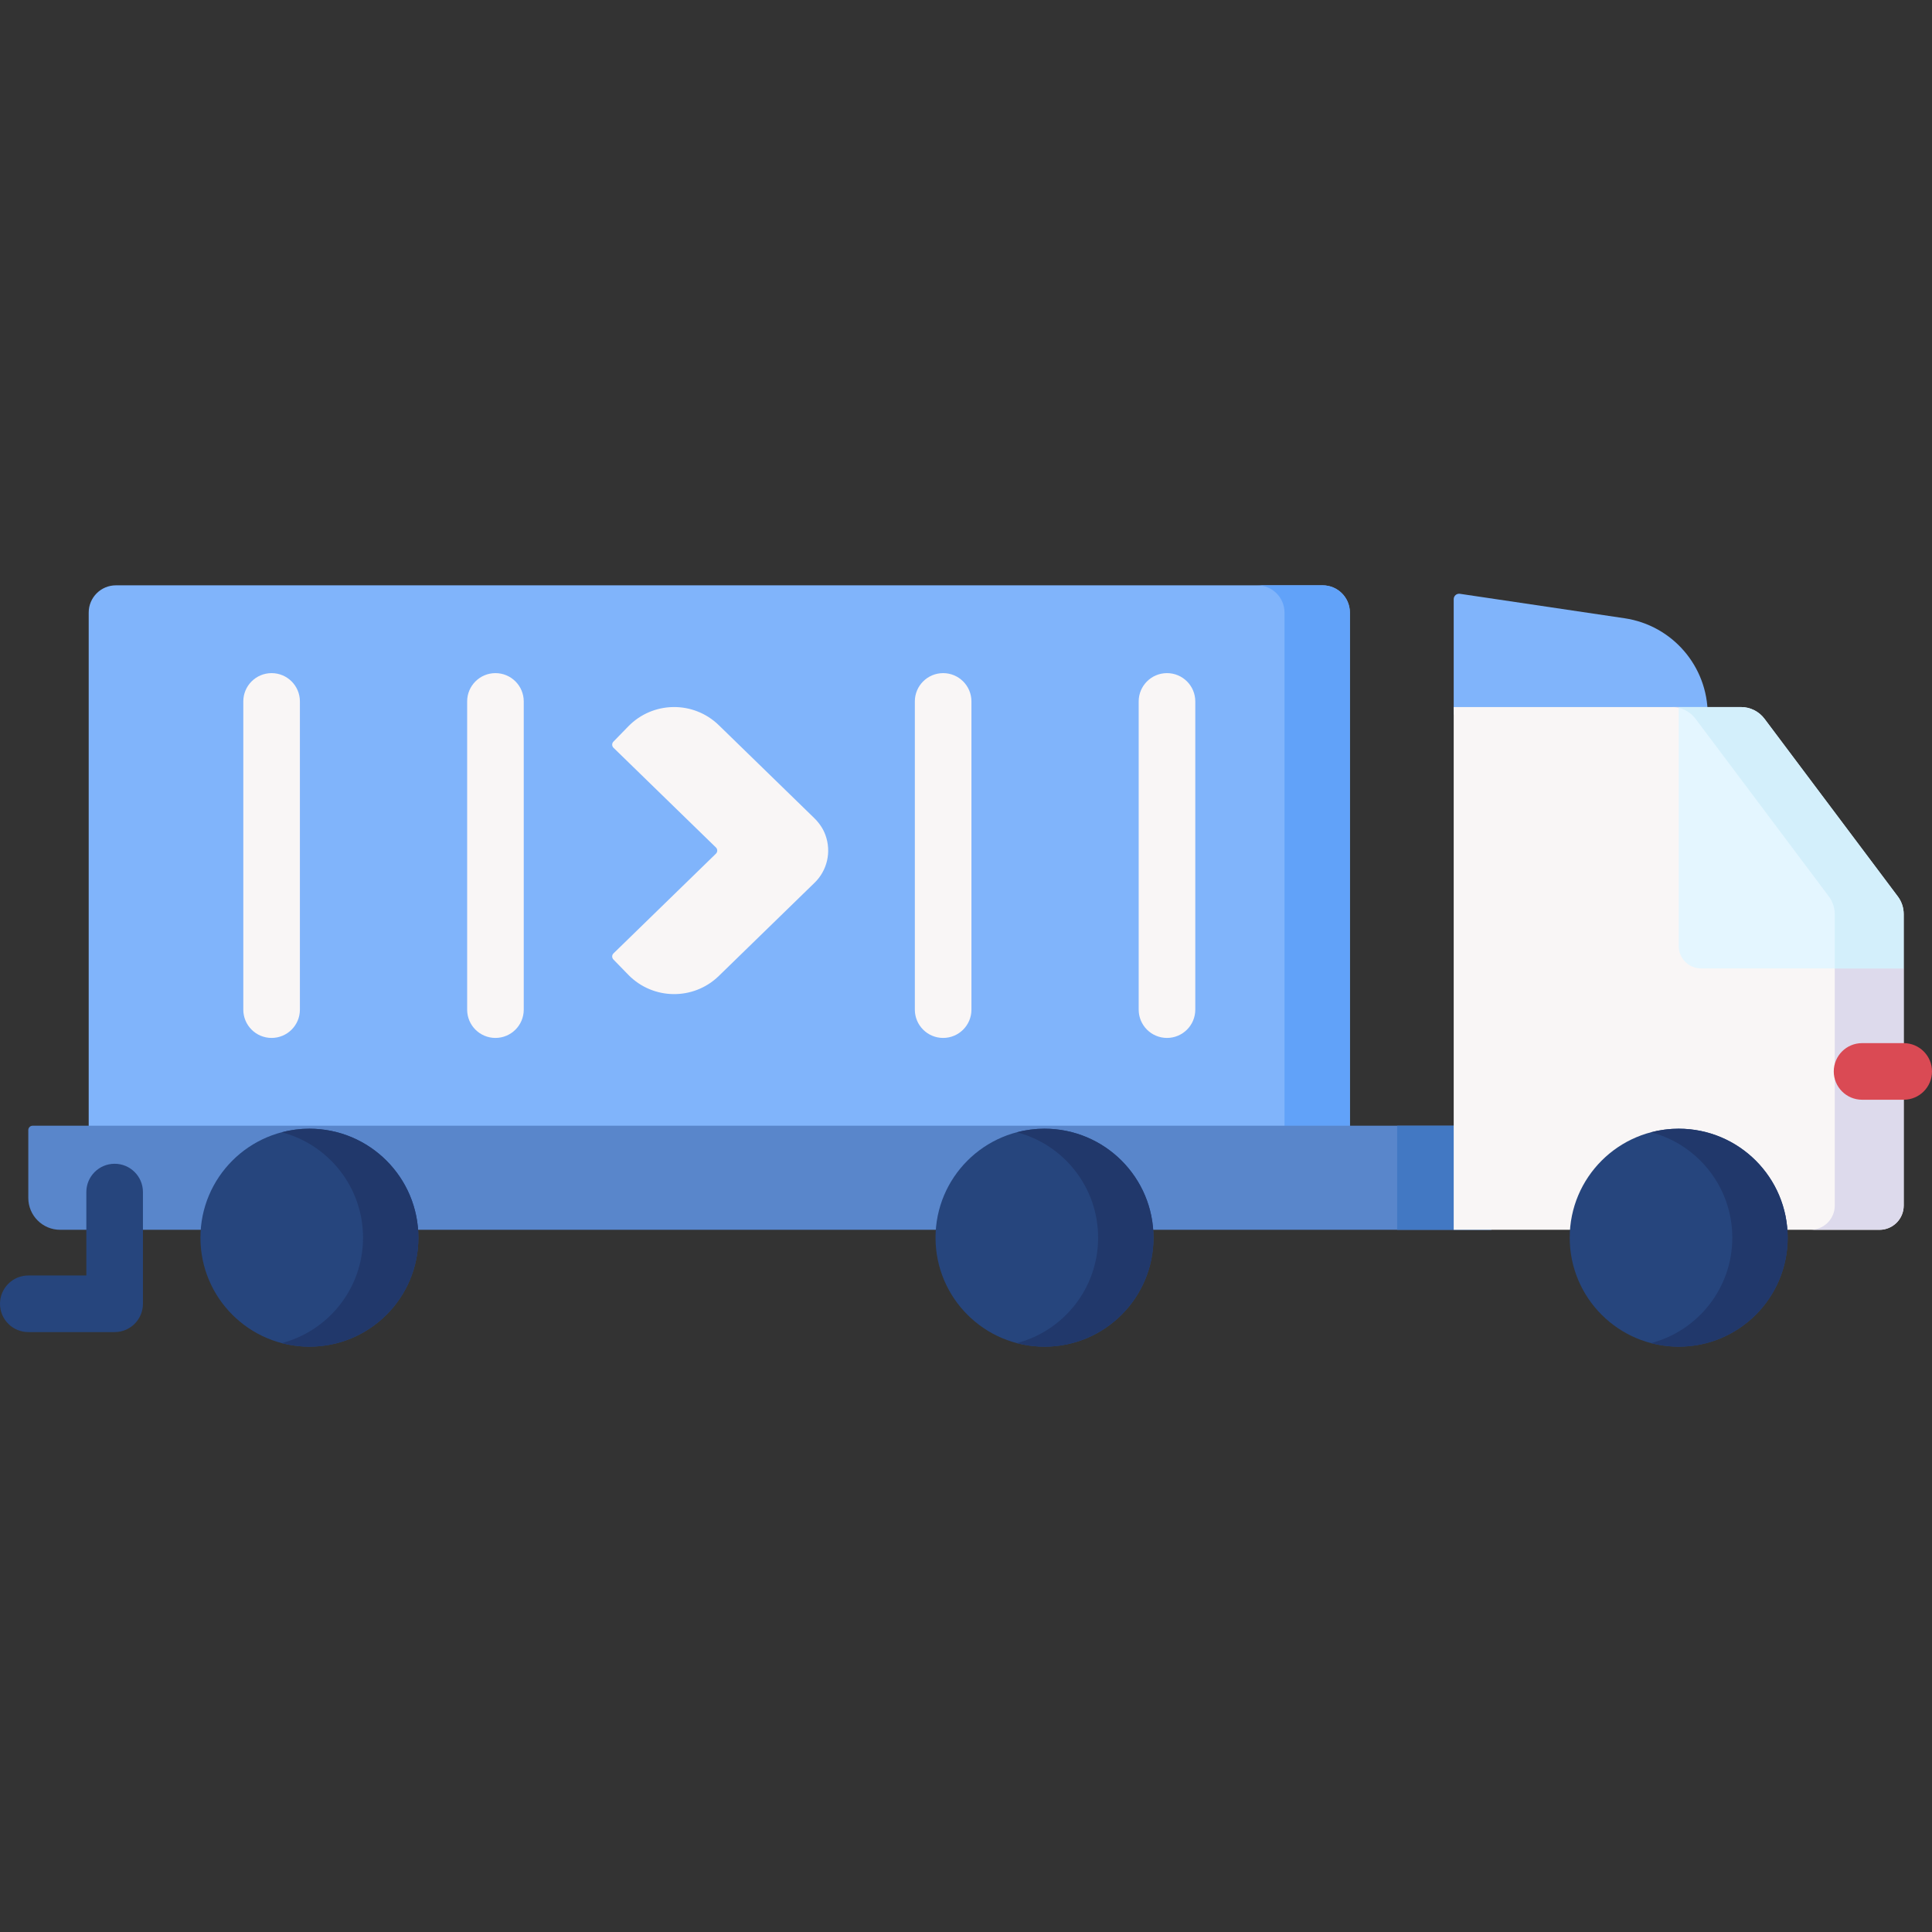 <svg id="Capa_1" enable-background="new 0 0 512 512" height="512" viewBox="0 0 512 512" width="512" xmlns="http://www.w3.org/2000/svg"><rect x="0" y="0" width="512" height="512" fill="#333333" stroke="none"/><g><g><path d="m357.733 302.329h-334.226v-139.995c0-3.986 3.231-7.216 7.216-7.216h319.793c3.986 0 7.216 3.231 7.216 7.216v139.995z" fill="#80b4fb"/><path d="m350.517 155.118h-17.327c3.985 0 7.216 3.231 7.216 7.217v139.995h17.328v-139.996c-.001-3.985-3.232-7.216-7.217-7.216z" fill="#61a2f9"/></g><g><g><path d="m71.977 275.062c-4.143 0-7.5-3.357-7.5-7.5v-81.677c0-4.143 3.357-7.5 7.5-7.5s7.5 3.357 7.5 7.5v81.677c0 4.142-3.358 7.5-7.5 7.5z" fill="#f9f6f6"/></g><g><path d="m131.299 275.062c-4.143 0-7.5-3.357-7.5-7.5v-81.677c0-4.143 3.357-7.5 7.5-7.5s7.5 3.357 7.5 7.5v81.677c0 4.142-3.358 7.5-7.5 7.5z" fill="#f9f6f6"/></g><g><path d="m249.942 275.062c-4.143 0-7.5-3.357-7.5-7.5v-81.677c0-4.143 3.357-7.5 7.5-7.5s7.5 3.357 7.5 7.5v81.677c0 4.142-3.357 7.5-7.5 7.5z" fill="#f9f6f6"/></g><g><path d="m309.264 275.062c-4.143 0-7.5-3.357-7.5-7.5v-81.677c0-4.143 3.357-7.5 7.5-7.5s7.5 3.357 7.5 7.5v81.677c0 4.142-3.358 7.5-7.5 7.5z" fill="#f9f6f6"/></g></g><g><g><path d="m190.495 258.637c-6.718 6.539-17.466 6.394-24.005-.324l-3.93-4.038c-.441-.453-.431-1.178.022-1.618l27.147-26.424c.221-.215.346-.511.346-.82s-.125-.605-.346-.82l-27.147-26.425c-.453-.441-.463-1.166-.022-1.618l3.93-4.038c6.539-6.719 17.287-6.864 24.005-.324l25.249 24.576c1.309 1.274 2.375 2.797 3 4.514 1.66 4.561.422 9.454-2.858 12.647z" fill="#f9f6f6"/></g></g><g><path d="m395.244 325.91h-379.296c-4.666 0-8.449-3.783-8.449-8.449v-17.988c0-.632.512-1.145 1.145-1.145h386.6z" fill="#5986cb"/><path d="m370.257 298.329h24.988v27.581h-24.988z" fill="#4278c3"/></g><g><path d="m30.381 353.018h-22.881c-4.143 0-7.5-3.357-7.5-7.5s3.357-7.5 7.5-7.5h15.381v-22.108c0-4.143 3.357-7.5 7.5-7.5s7.5 3.357 7.5 7.5v29.607c0 4.143-3.358 7.501-7.5 7.501z" fill="#26457d"/></g><path d="m452.559 189.375h-67.314v-30.595c0-.876.778-1.547 1.645-1.418l43.654 6.485c12.649 1.879 22.015 12.739 22.015 25.528z" fill="#80b4fb"/><g><path d="m465.252 240.657c-3.28 0-5.938-2.659-5.938-5.938l-14.441-47.344h-59.628v138.535h112.833c3.547 0 6.423-2.875 6.423-6.423v-62.845z" fill="#f9f6f6"/></g><g fill="#dddaec"><path d="m486.228 319.488c0 3.547-2.875 6.422-6.421 6.423h18.271c3.547 0 6.423-2.875 6.423-6.423v-62.845l-18.272-7.442v70.287z"/><path d="m444.939 187.595-.067-.22h-1.761c.623 0 1.236.076 1.828.22z"/></g><path d="m467.607 190.486c-1.47-1.959-3.776-3.111-6.225-3.111h-16.51v63.329c0 3.28 2.659 5.938 5.938 5.938h53.69v-14.396c0-1.684-.547-3.323-1.558-4.671z" fill="#e4f6ff"/><path d="m502.943 237.576-35.335-47.09c-1.47-1.959-3.776-3.111-6.225-3.111h-16.51v.204c1.765.411 3.353 1.428 4.462 2.907l35.335 47.09c1.011 1.347 1.558 2.986 1.558 4.671v14.396h18.272v-14.396c0-1.684-.546-3.323-1.557-4.671z" fill="#d3effb"/><g><path d="m504.5 291.441h-11.033c-4.143 0-7.5-3.357-7.5-7.5s3.357-7.5 7.5-7.5h11.033c4.143 0 7.5 3.357 7.5 7.5s-3.357 7.5-7.5 7.5z" fill="#da4a54"/></g><circle cx="444.873" cy="328.001" fill="#26457d" r="28.882"/><path d="m444.873 299.119c-2.536 0-4.994.329-7.337.943 12.397 3.247 21.544 14.523 21.544 27.938s-9.147 24.691-21.544 27.938c2.343.614 4.802.943 7.337.943 15.951 0 28.882-12.931 28.882-28.882s-12.932-28.88-28.882-28.88z" fill="#21386b"/><circle cx="276.807" cy="328.001" fill="#26457d" r="28.882"/><path d="m276.807 299.119c-2.536 0-4.994.329-7.337.943 12.397 3.247 21.544 14.523 21.544 27.938s-9.147 24.691-21.544 27.938c2.343.614 4.802.943 7.337.943 15.951 0 28.882-12.931 28.882-28.882s-12.931-28.88-28.882-28.88z" fill="#21386b"/><circle cx="81.999" cy="328.001" fill="#26457d" r="28.882"/><path d="m81.999 299.119c-2.536 0-4.994.329-7.337.943 12.397 3.247 21.544 14.523 21.544 27.938s-9.147 24.691-21.544 27.938c2.343.614 4.802.943 7.337.943 15.951 0 28.882-12.931 28.882-28.882s-12.931-28.88-28.882-28.88z" fill="#21386b"/></g></svg>